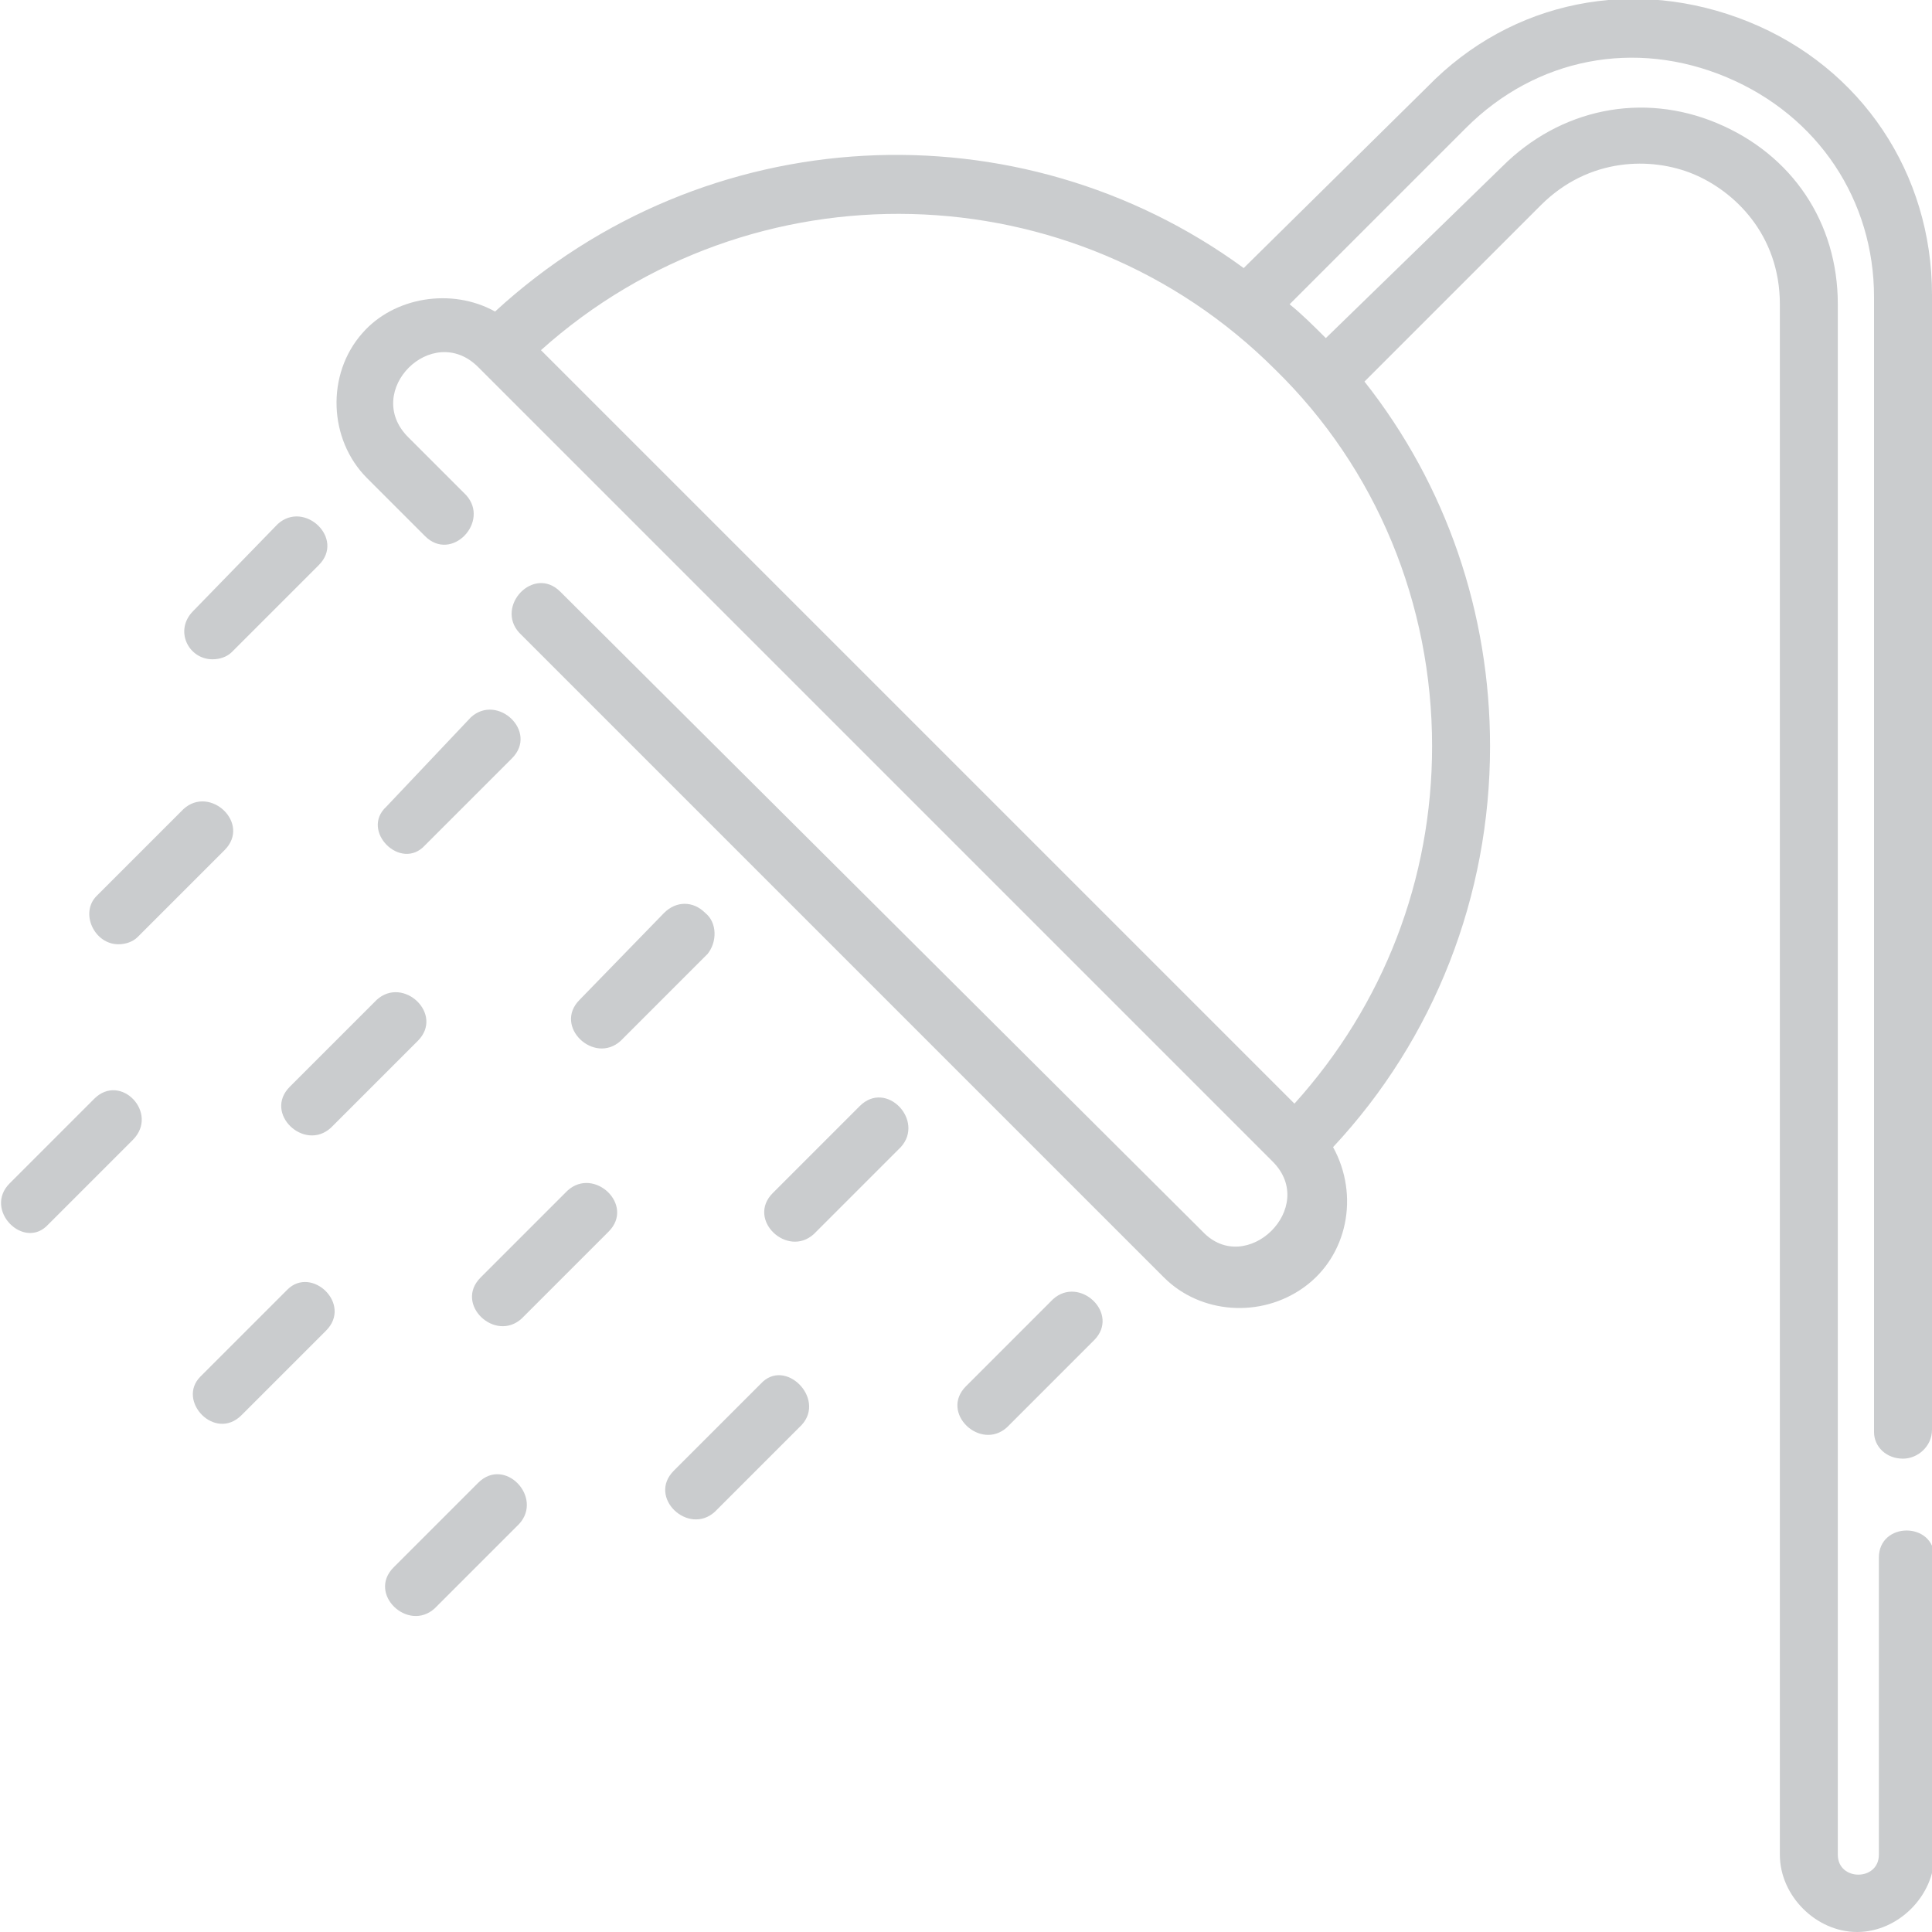 <?xml version="1.0" encoding="UTF-8"?> <!-- Generator: Adobe Illustrator 21.0.0, SVG Export Plug-In . SVG Version: 6.00 Build 0) --> <svg xmlns="http://www.w3.org/2000/svg" xmlns:xlink="http://www.w3.org/1999/xlink" id="Capa_1" x="0px" y="0px" viewBox="0 0 80 80" style="enable-background:new 0 0 80 80;" xml:space="preserve"> <style type="text/css"> .st0{fill:#CACCCE;} </style> <g> <path class="st0" d="M78.8,60.4c0.6,0,1.2-0.5,1.2-1.2v-47c0-5-2.9-9.4-7.6-11.3C67.7-1,62.6,0,59.1,3.6l-7.5,7.4c0,0,0,0-0.1,0.1 c-9.3-6.8-22.3-6.2-31,1.8c-1.8-1-4.2-0.6-5.5,0.9c-1.5,1.7-1.4,4.4,0.2,6l2.4,2.4c1.1,1.1,2.7-0.6,1.7-1.7l-2.4-2.4 c-1.9-1.9,1-4.8,2.9-2.9l32.9,32.9c1.9,1.9-1.1,4.8-2.9,2.9L23.2,24.5c-1.1-1.1-2.7,0.6-1.7,1.7l26.7,26.7c1.5,1.5,4,1.7,5.8,0.4 c1.8-1.3,2.3-3.8,1.2-5.8c4.2-4.5,6.5-10.4,6.5-16.6c0-5.5-1.8-10.8-5.2-15.1l7.3-7.3c2-2,4.6-2,6.3-1.3c1.7,0.7,3.6,2.5,3.6,5.4 v64.2c0,1.7,1.5,3.2,3.2,3.2s3.2-1.5,3.2-3.2V64.5c0-1.5-2.3-1.5-2.3,0v12.3c0,1.1-1.7,1.1-1.7,0V12.6c0-3.4-1.9-6.2-5-7.5 c-3.1-1.3-6.5-0.6-8.9,1.8L54.9,14c-0.5-0.5-1-1-1.5-1.4l7.3-7.3c2.9-2.9,7-3.7,10.8-2.1c3.8,1.6,6.1,5.1,6.1,9.1v47 C77.6,59.9,78.1,60.4,78.8,60.4z M59.3,30.9c0,5.5-2,10.7-5.7,14.8L38.4,30.5l-16-16c8.7-7.8,22.1-7.5,30.4,0.8 C57,19.4,59.3,25,59.3,30.9z"></path> <path class="st0" d="M31.5,57.3l-3.6,3.6c-1.1,1.1,0.6,2.7,1.7,1.7l3.6-3.6C34.2,57.9,32.5,56.2,31.5,57.3z"></path> <path class="st0" d="M23.5,49.3l-3.6,3.6c-1.1,1.1,0.6,2.7,1.7,1.7l3.6-3.6C26.3,49.9,24.6,48.3,23.5,49.3z"></path> <path class="st0" d="M43.6,53.8L40,57.4c-1.1,1.1,0.6,2.7,1.7,1.7l3.6-3.6C46.4,54.4,44.7,52.8,43.6,53.8z"></path> <path class="st0" d="M35.6,45.8L32,49.4c-1.1,1.1,0.6,2.7,1.7,1.7l3.6-3.6C38.3,46.4,36.7,44.7,35.6,45.8z"></path> <path class="st0" d="M29.2,37.8c-0.5-0.5-1.2-0.5-1.7,0L24,41.4c-1.1,1.1,0.6,2.7,1.7,1.7l3.6-3.6C29.7,39,29.7,38.2,29.2,37.8z"></path> <path class="st0" d="M17.6,35l3.6-3.6c1.1-1.1-0.6-2.7-1.7-1.7L16,33.4C14.9,34.4,16.6,36.1,17.6,35z"></path> <path class="st0" d="M8.8,27.3c0.3,0,0.6-0.1,0.8-0.3l3.6-3.6c1.1-1.1-0.6-2.7-1.7-1.7L8,25.3C7.2,26.1,7.8,27.3,8.8,27.3z"></path> <path class="st0" d="M12,45c-1.1,1.1,0.6,2.7,1.7,1.7l3.6-3.6c1.1-1.1-0.6-2.7-1.7-1.7L12,45z"></path> <path class="st0" d="M4.9,39.1c0.3,0,0.6-0.1,0.8-0.3l3.6-3.6c1.1-1.1-0.6-2.7-1.7-1.7l-3.6,3.6C3.3,37.8,3.9,39.1,4.9,39.1z"></path> <path class="st0" d="M11.9,53.4L8.3,57C7.3,58,8.9,59.7,10,58.6l3.5-3.5C14.6,54,12.9,52.4,11.9,53.4z"></path> <path class="st0" d="M3.9,45.5L0.4,49C-0.7,50.1,1,51.8,2,50.7l3.5-3.5C6.6,46.1,5,44.4,3.9,45.5z"></path> <path class="st0" d="M19.8,61.4l-3.5,3.5c-1.1,1.1,0.6,2.7,1.7,1.7l3.5-3.5C22.5,62,20.9,60.3,19.8,61.4z"></path> </g> </svg> 
